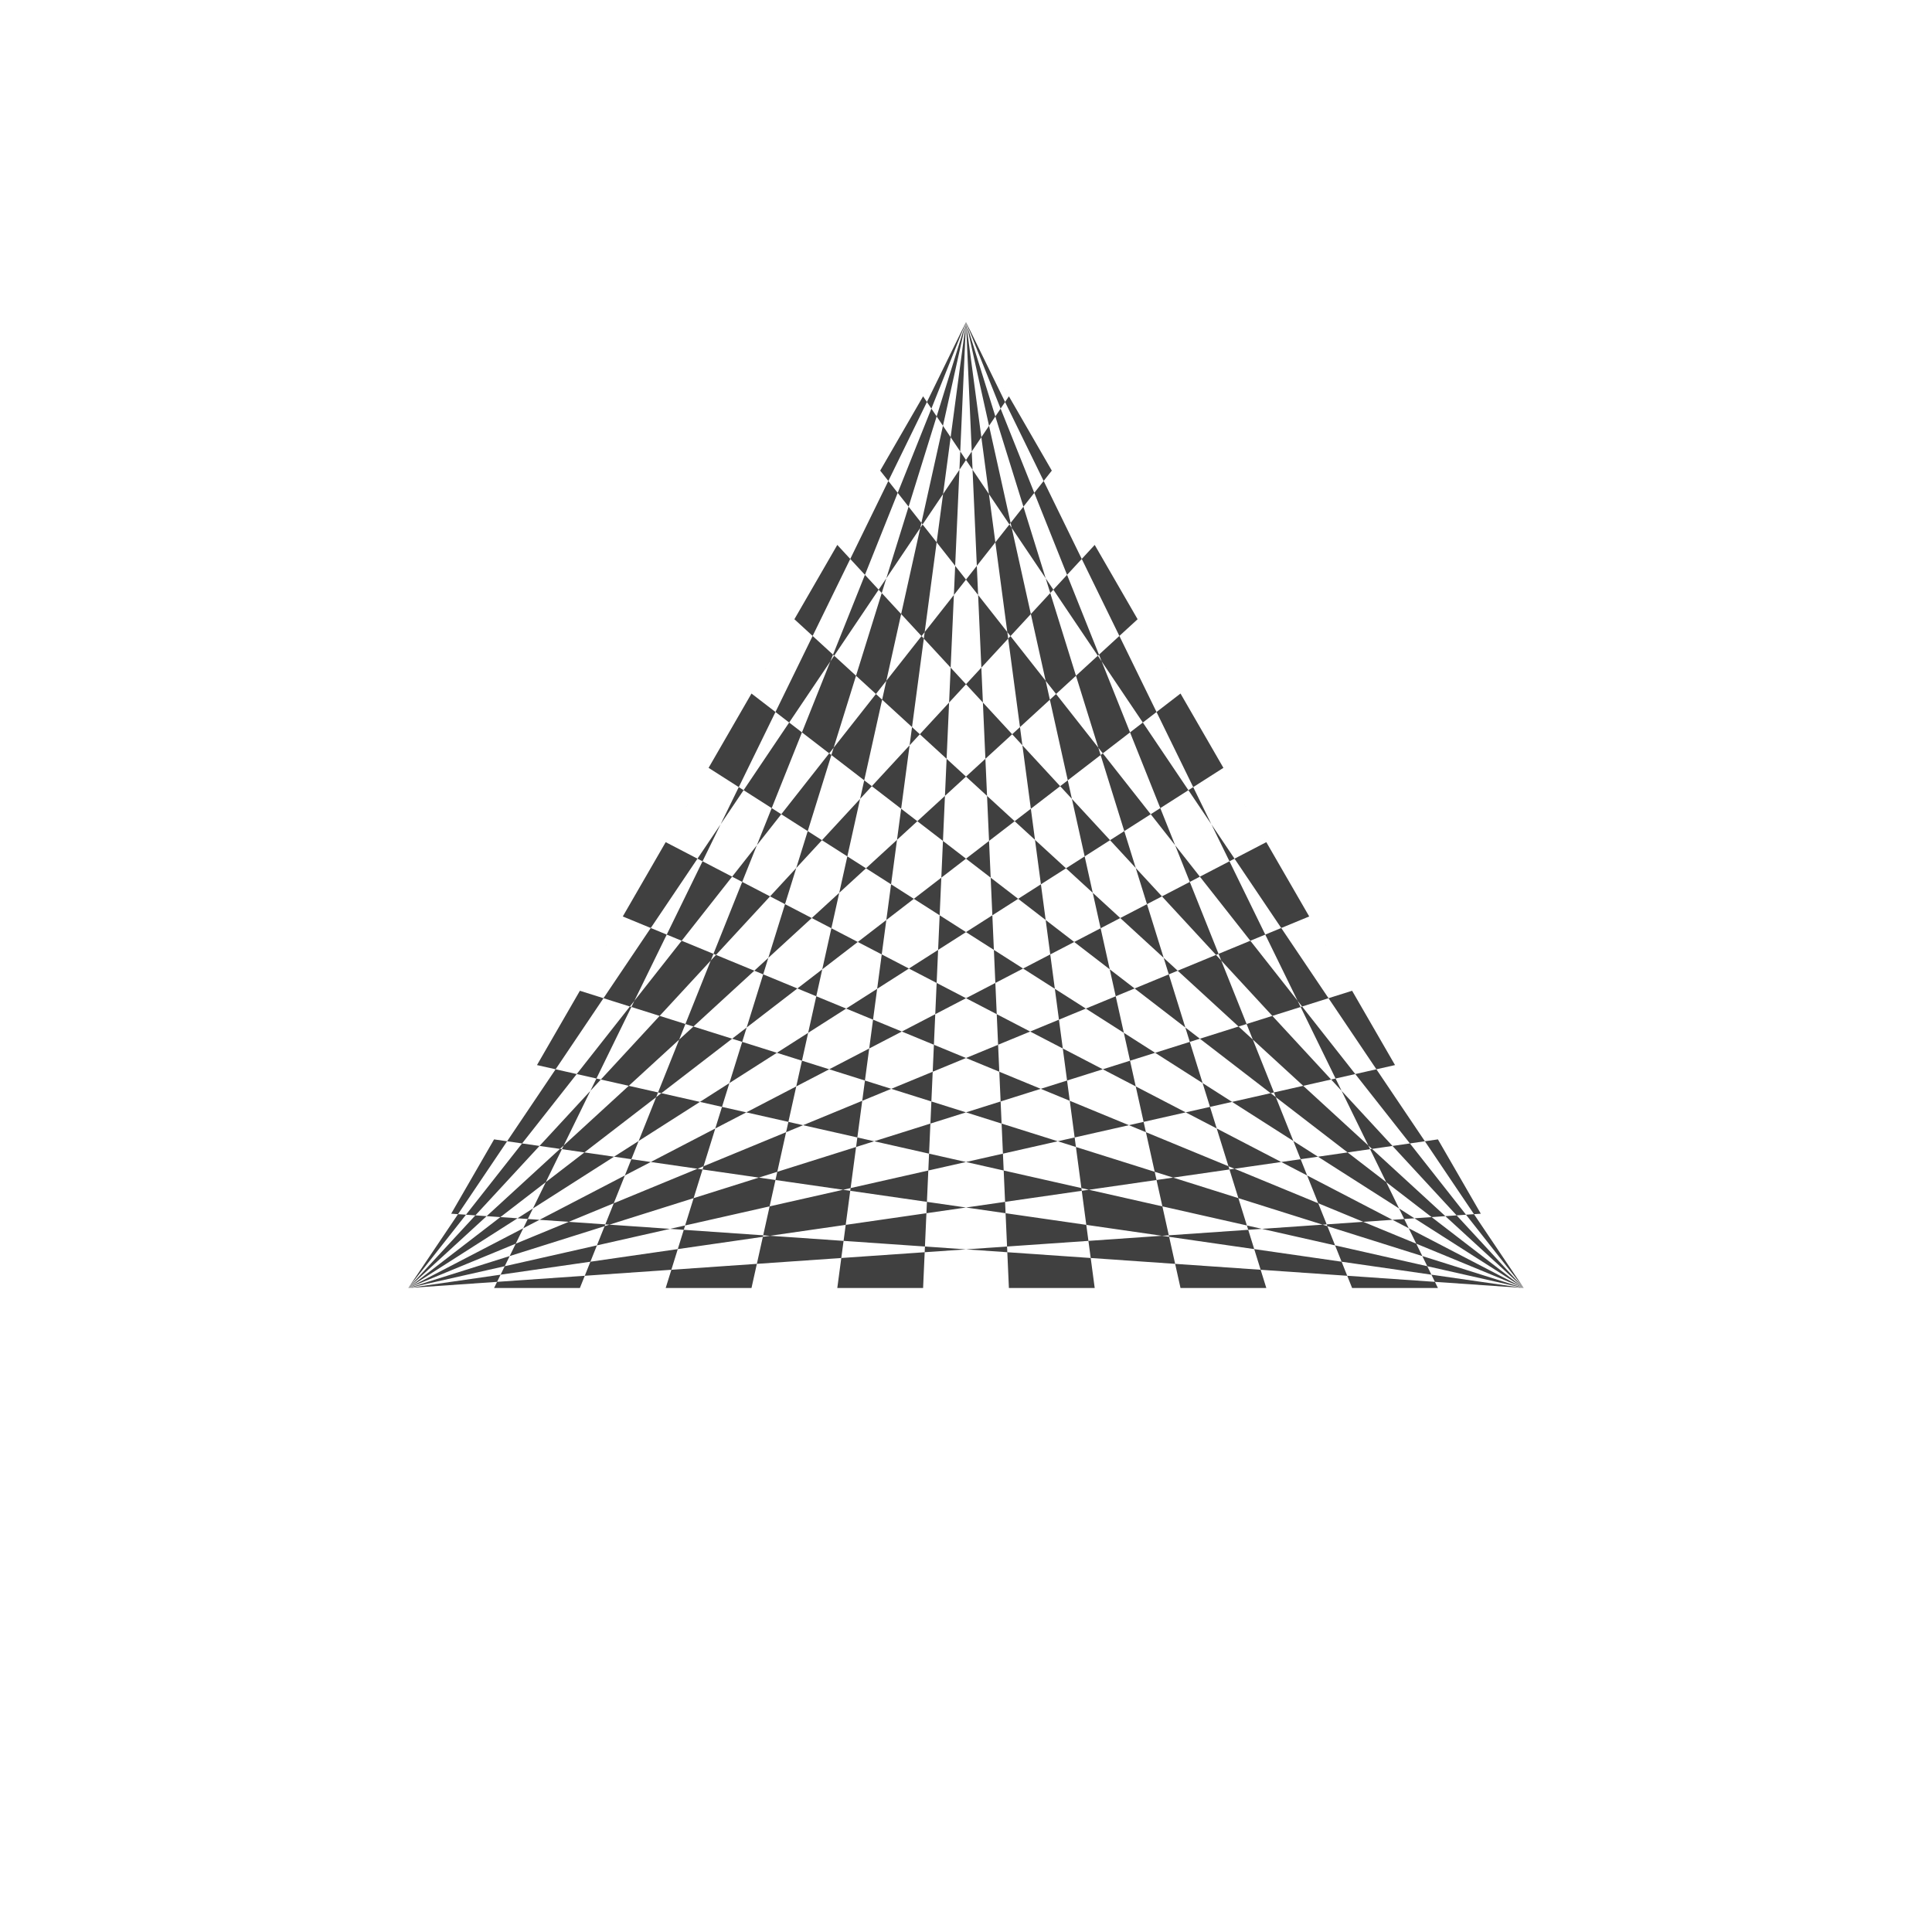 <svg xmlns="http://www.w3.org/2000/svg" width="640" height="640" viewport-fill="#000" label="_shape #25"><defs><style type="text/css">text{ font-family: Freemono, Sans, Arial; fill: #555} 

.f-0 { fill: #000 }
.f-1 { fill: #101010 }
.f-2 { fill: #202020 }
.f-3 { fill: #303030 }
.f-4 { fill: #404040 }
.f-5 { fill: #505050 }
.f-6 { fill: #606060 }
.f-7 { fill: #707070 }
.f-8 { fill: #808080 }
.f-9 { fill: #909090 }
.f-10 { fill: #a0a0a0 }
.f-11 { fill: #b0b0b0 }
.f-12 { fill: #c0c0c0 }
.f-13 { fill: #d0d0d0 }
.f-14 { fill: #e0e0e0 }
.f-15 { fill: #f0f0f0 }
.bgc { fill: #101010 }
.fore { fill: #404040 }</style></defs><g fill-rule="evenodd"><path d="M135.248,426.667L504.752,426.667L490.54,402.051L135.248,426.667L476.329,377.436L462.117,352.821L135.248,426.667L447.905,328.205L433.694,303.59L135.248,426.667L419.482,278.974L405.27,254.359L135.248,426.667L391.058,229.744L376.847,205.128L135.248,426.667L362.635,180.513L348.423,155.897L135.248,426.667L334.212,131.282L320,106.667L135.248,426.667L320,106.667L305.788,131.282L504.752,426.667L291.577,155.897L277.365,180.513L504.752,426.667L263.153,205.128L248.942,229.744L504.752,426.667L234.73,254.359L220.518,278.974L504.752,426.667L206.306,303.59L192.095,328.205L504.752,426.667L177.883,352.821L163.671,377.436L504.752,426.667L149.46,402.051L135.248,426.667L504.752,426.667L135.248,426.667L163.671,426.667L320,106.667L192.095,426.667L220.518,426.667L320,106.667L248.942,426.667L277.365,426.667L320,106.667L305.788,426.667L334.212,426.667L320,106.667L362.635,426.667L391.058,426.667L320,106.667L419.482,426.667L447.905,426.667L320,106.667L476.329,426.667L504.752,426.667L320,106.667Z" class="fore"></path></g></svg>
